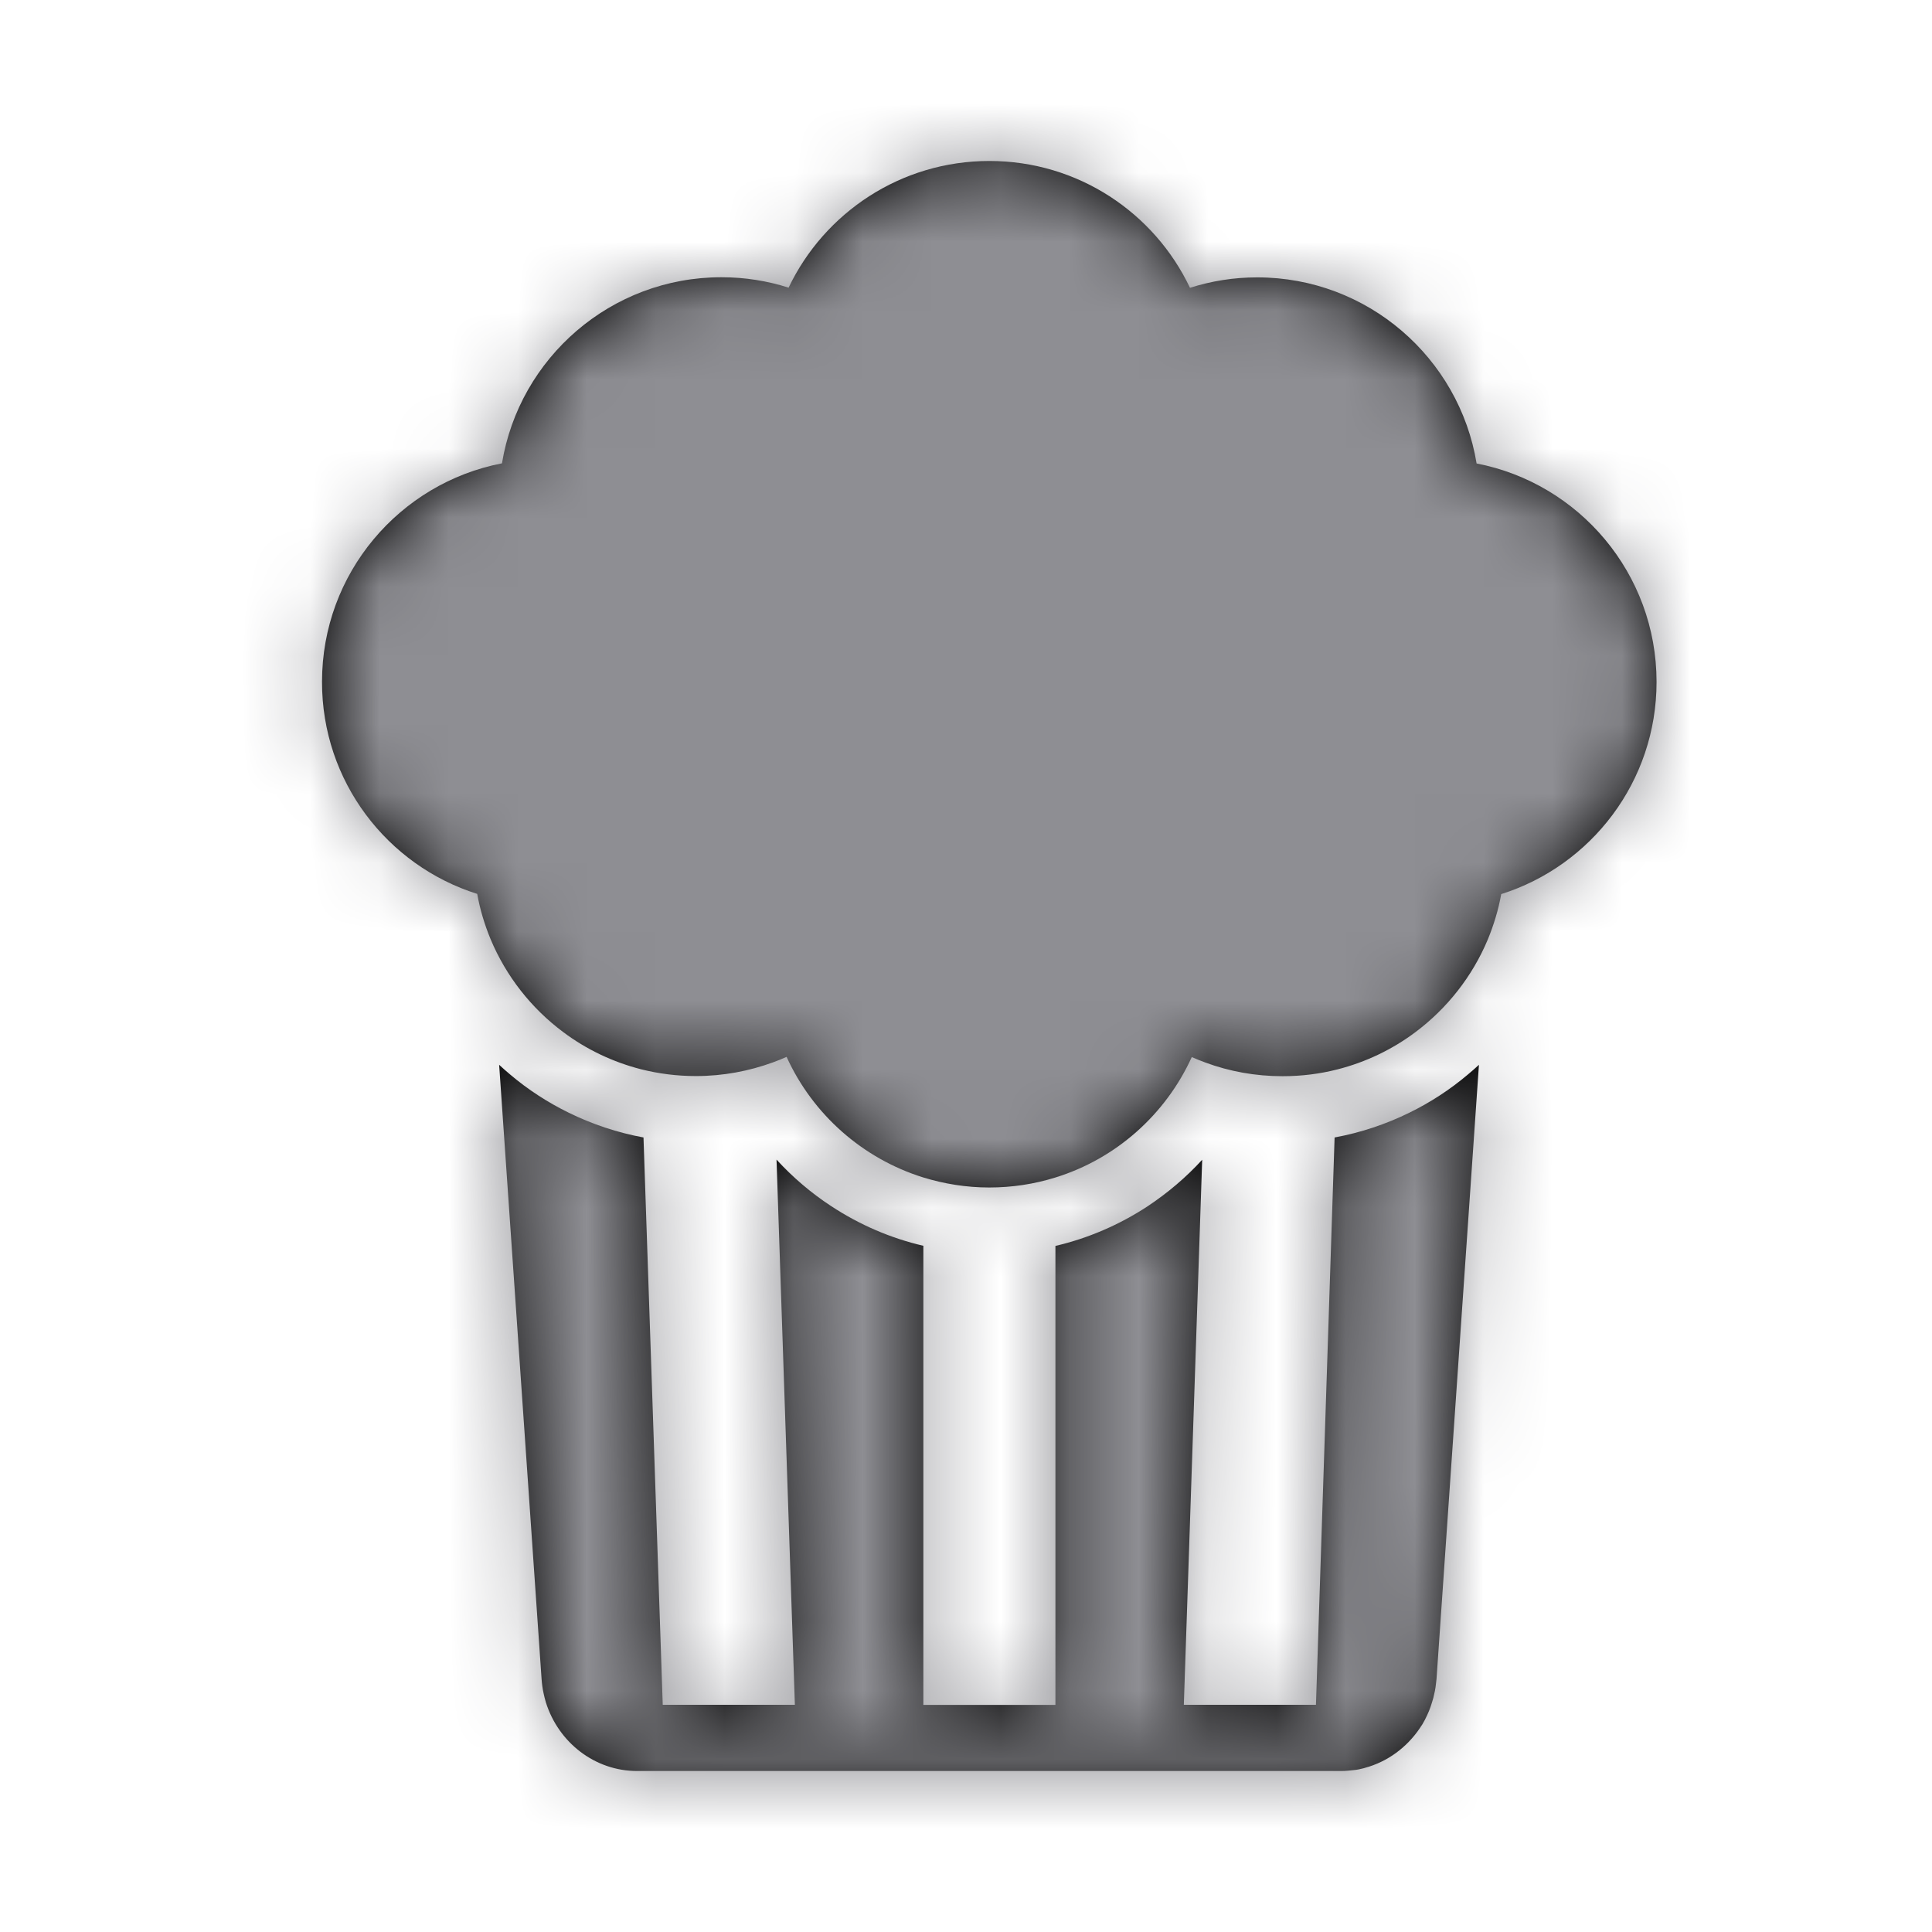 <svg width="28" height="28" viewBox="0 0 28 28" fill="none" xmlns="http://www.w3.org/2000/svg">
<path fill-rule="evenodd" clip-rule="evenodd" d="M7.11 13.611C7.024 13.403 6.957 13.183 6.916 12.955C5.612 12.544 4.664 11.323 4.667 9.88C4.667 8.311 5.789 7.002 7.275 6.715C7.526 5.186 8.854 4.018 10.455 4.018C10.795 4.018 11.123 4.071 11.429 4.169C11.948 3.082 13.056 2.333 14.339 2.333C15.621 2.333 16.729 3.082 17.246 4.171C17.555 4.073 17.88 4.02 18.22 4.02C19.821 4.02 21.149 5.188 21.4 6.717C22.886 7.004 24.008 8.313 24.008 9.883C24.008 11.326 23.061 12.546 21.757 12.958C21.716 13.185 21.649 13.405 21.563 13.614C21.338 14.152 20.972 14.616 20.51 14.961C20.177 15.21 19.794 15.394 19.381 15.499C19.127 15.564 18.861 15.597 18.586 15.597C18.194 15.597 17.818 15.528 17.469 15.399C17.402 15.375 17.337 15.348 17.272 15.32C16.894 16.15 16.176 16.794 15.293 17.066C14.992 17.16 14.669 17.21 14.336 17.21C14.004 17.21 13.681 17.157 13.379 17.064C12.498 16.789 11.778 16.148 11.4 15.317C11.335 15.346 11.271 15.372 11.204 15.396C10.857 15.523 10.479 15.595 10.086 15.595C9.811 15.595 9.546 15.561 9.292 15.497C8.878 15.391 8.495 15.207 8.163 14.958C7.701 14.614 7.335 14.149 7.11 13.611ZM8.242 16.126C8.584 16.294 8.95 16.416 9.326 16.485L9.605 24.707H11.52L11.254 16.806C11.489 17.062 11.754 17.289 12.046 17.48C12.458 17.751 12.908 17.945 13.382 18.055V24.709H15.296V18.057C15.767 17.947 16.22 17.753 16.631 17.483C16.923 17.289 17.189 17.064 17.423 16.808L17.157 24.707H19.072L19.342 16.485C19.718 16.416 20.084 16.294 20.426 16.126C20.728 15.978 21.013 15.793 21.273 15.573C21.328 15.528 21.381 15.48 21.433 15.433L21.434 15.432L20.819 24.334L20.811 24.403C20.804 24.473 20.79 24.54 20.773 24.607C20.761 24.65 20.747 24.693 20.733 24.736C20.718 24.779 20.701 24.82 20.682 24.86C20.661 24.906 20.639 24.949 20.613 24.992C20.607 25.001 20.6 25.011 20.594 25.02C20.587 25.03 20.581 25.04 20.575 25.049C20.386 25.327 20.108 25.533 19.782 25.621C19.781 25.622 19.779 25.622 19.777 25.623C19.773 25.624 19.769 25.624 19.766 25.626C19.756 25.628 19.746 25.631 19.736 25.633C19.726 25.636 19.715 25.638 19.706 25.64C19.698 25.641 19.69 25.643 19.682 25.645C19.672 25.646 19.661 25.648 19.651 25.65C19.579 25.659 19.507 25.667 19.433 25.667H19.034H17.119H15.291H13.377H11.549H9.634H9.235C8.62 25.667 8.093 25.253 7.911 24.671L7.911 24.671C7.899 24.628 7.887 24.585 7.878 24.54C7.863 24.473 7.854 24.403 7.849 24.334L7.234 15.432C7.287 15.48 7.339 15.528 7.394 15.573C7.653 15.793 7.94 15.978 8.242 16.126Z" fill="black"/>
<mask id="mask0_12_5623" style="mask-type:luminance" maskUnits="userSpaceOnUse" x="4" y="2" width="21" height="24">
<path fill-rule="evenodd" clip-rule="evenodd" d="M7.11 13.611C7.024 13.403 6.957 13.183 6.916 12.955C5.612 12.544 4.664 11.323 4.667 9.88C4.667 8.311 5.789 7.002 7.275 6.715C7.526 5.186 8.854 4.018 10.455 4.018C10.795 4.018 11.123 4.071 11.429 4.169C11.948 3.082 13.056 2.333 14.339 2.333C15.621 2.333 16.729 3.082 17.246 4.171C17.555 4.073 17.88 4.02 18.22 4.02C19.821 4.02 21.149 5.188 21.4 6.717C22.886 7.004 24.008 8.313 24.008 9.883C24.008 11.326 23.061 12.546 21.757 12.958C21.716 13.185 21.649 13.405 21.563 13.614C21.338 14.152 20.972 14.616 20.51 14.961C20.177 15.21 19.794 15.394 19.381 15.499C19.127 15.564 18.861 15.597 18.586 15.597C18.194 15.597 17.818 15.528 17.469 15.399C17.402 15.375 17.337 15.348 17.272 15.32C16.894 16.15 16.176 16.794 15.293 17.066C14.992 17.16 14.669 17.21 14.336 17.21C14.004 17.21 13.681 17.157 13.379 17.064C12.498 16.789 11.778 16.148 11.4 15.317C11.335 15.346 11.271 15.372 11.204 15.396C10.857 15.523 10.479 15.595 10.086 15.595C9.811 15.595 9.546 15.561 9.292 15.497C8.878 15.391 8.495 15.207 8.163 14.958C7.701 14.614 7.335 14.149 7.11 13.611ZM8.242 16.126C8.584 16.294 8.95 16.416 9.326 16.485L9.605 24.707H11.52L11.254 16.806C11.489 17.062 11.754 17.289 12.046 17.48C12.458 17.751 12.908 17.945 13.382 18.055V24.709H15.296V18.057C15.767 17.947 16.22 17.753 16.631 17.483C16.923 17.289 17.189 17.064 17.423 16.808L17.157 24.707H19.072L19.342 16.485C19.718 16.416 20.084 16.294 20.426 16.126C20.728 15.978 21.013 15.793 21.273 15.573C21.328 15.528 21.381 15.48 21.433 15.433L21.434 15.432L20.819 24.334L20.811 24.403C20.804 24.473 20.79 24.54 20.773 24.607C20.761 24.65 20.747 24.693 20.733 24.736C20.718 24.779 20.701 24.82 20.682 24.86C20.661 24.906 20.639 24.949 20.613 24.992C20.607 25.001 20.6 25.011 20.594 25.02C20.587 25.03 20.581 25.04 20.575 25.049C20.386 25.327 20.108 25.533 19.782 25.621C19.781 25.622 19.779 25.622 19.777 25.623C19.773 25.624 19.769 25.624 19.766 25.626C19.756 25.628 19.746 25.631 19.736 25.633C19.726 25.636 19.715 25.638 19.706 25.64C19.698 25.641 19.69 25.643 19.682 25.645C19.672 25.646 19.661 25.648 19.651 25.65C19.579 25.659 19.507 25.667 19.433 25.667H19.034H17.119H15.291H13.377H11.549H9.634H9.235C8.62 25.667 8.093 25.253 7.911 24.671L7.911 24.671C7.899 24.628 7.887 24.585 7.878 24.54C7.863 24.473 7.854 24.403 7.849 24.334L7.234 15.432C7.287 15.48 7.339 15.528 7.394 15.573C7.653 15.793 7.94 15.978 8.242 16.126Z" fill="white"/>
</mask>
<g mask="url(#mask0_12_5623)">
<rect width="28" height="28" fill="#8E8E93"/>
</g>
</svg>
